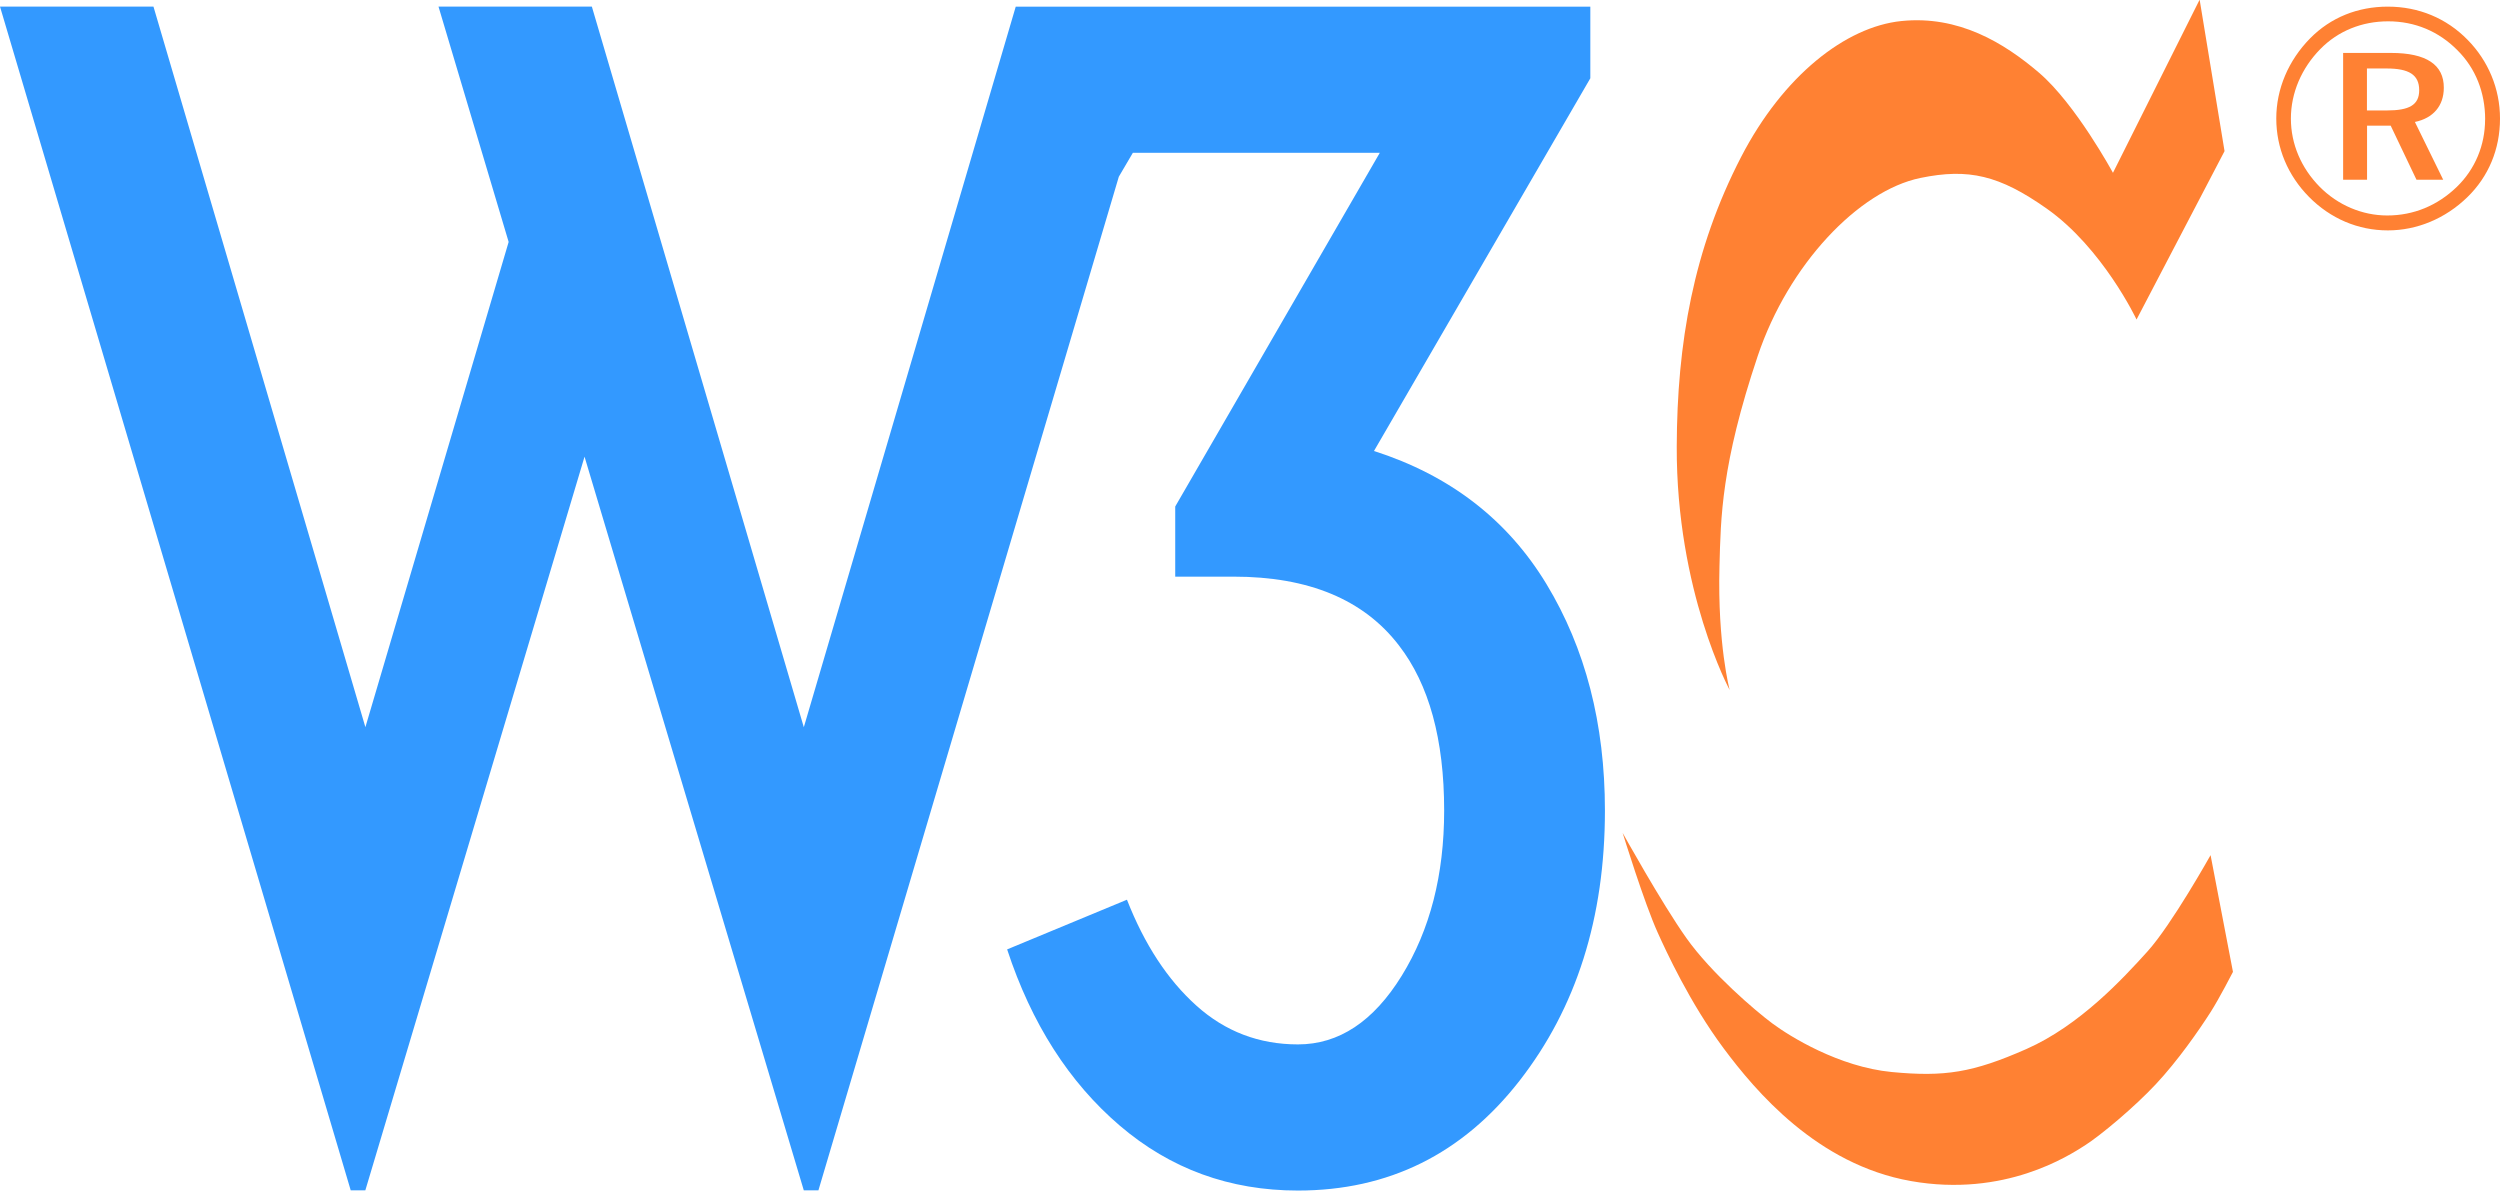 <?xml version="1.0" encoding="UTF-8" standalone="no"?>
<!-- Created with Inkscape (http://www.inkscape.org/) -->

<svg
   xmlns:dc="http://purl.org/dc/elements/1.1/"
   xmlns:cc="http://creativecommons.org/ns#"
   xmlns:rdf="http://www.w3.org/1999/02/22-rdf-syntax-ns#"
   xmlns:svg="http://www.w3.org/2000/svg"
   xmlns="http://www.w3.org/2000/svg"
   version="1.1"
   width="199.987"
   height="95.238"
   viewBox="0 0 199.987 95.238"
   id="Ebene_1">
  <title
     id="title3654">W3C Logo</title>
  <desc
     id="desc3656">W3C® is a trademark (registered in numerous countries) of the World Wide Web Consortium; marks of W3C are registered and held by its host institutions MIT, ERCIM, and Keio. For more information see: http://www.w3.org/</desc>
  <defs
     id="defs3668" />
  <path
     d="M 47.346,0.531 64.301,58.174 81.254,0.531 h 45.964 v 5.73 l -17.307,29.816 c 6.08,1.949 10.678,5.498 13.795,10.641 3.119,5.146 4.68,11.184 4.68,18.121 0,8.578 -2.283,15.787 -6.844,21.631 -4.561,5.844 -10.465,8.768 -17.713,8.768 -5.458,0 -10.211,-1.732 -14.262,-5.201 -4.054,-3.469 -7.054,-8.164 -9.002,-14.09 l 9.585,-3.975 c 1.404,3.586 3.256,6.412 5.556,8.475 2.299,2.066 5.008,3.1 8.125,3.1 3.271,0 6.041,-1.832 8.301,-5.494 2.262,-3.664 3.393,-8.066 3.393,-13.215 0,-5.691 -1.209,-10.096 -3.623,-13.213 -2.811,-3.662 -7.215,-5.496 -13.216,-5.496 H 94.012 V 40.518 L 110.379,12.221 H 90.624 L 89.5,14.135 65.469,95.223 H 64.3 L 46.76,36.532 29.224,95.223 H 28.056 L 0,0.527 H 12.276 L 29.229,58.17 40.689,19.355 35.078,0.529 H 47.351 V 0.525 z"
     id="path3658"
     style="fill:#3399ff;fill-opacity:1" />
  <path
     d="m 191.014,0.531 c -2.41,0 -4.574,0.869 -6.215,2.535 -1.74,1.768 -2.709,4.051 -2.709,6.412 0,2.361 0.922,4.549 2.611,6.266 1.717,1.74 3.928,2.686 6.314,2.686 2.334,0 4.6,-0.945 6.361,-2.658 1.689,-1.641 2.611,-3.828 2.611,-6.289 0,-2.387 -0.945,-4.623 -2.584,-6.289 -1.7,-1.745 -3.94,-2.663 -6.38,-2.663 z m 7.78,9.024 c 0,2.064 -0.799,3.979 -2.26,5.393 -1.543,1.494 -3.457,2.289 -5.57,2.289 -1.986,0 -3.949,-0.818 -5.418,-2.311 -1.465,-1.494 -2.287,-3.406 -2.287,-5.443 0,-2.039 0.846,-4.027 2.361,-5.566 1.416,-1.443 3.328,-2.211 5.416,-2.211 2.139,0 4.051,0.799 5.543,2.311 1.45,1.438 2.22,3.373 2.22,5.538 z m -7.53,-5.321 h -3.826 v 10.143 h 1.914 v -4.324 h 1.891 l 2.063,4.324 h 2.137 l -2.264,-4.621 c 1.465,-0.301 2.313,-1.293 2.313,-2.734 0.01,-1.84 -1.39,-2.788 -4.22,-2.788 z m -0.35,1.244 c 1.789,0 2.609,0.498 2.609,1.74 0,1.191 -0.82,1.617 -2.563,1.617 h -1.617 V 5.478 h 1.57 z"
     id="path3660"
     style="fill:#ff8133;fill-opacity:1" />
  <path
     d="m 175.964,0 1.988,12.09 -7.039,13.469 c 0,0 -2.701,-5.715 -7.191,-8.875 -3.781,-2.664 -6.246,-3.244 -10.1,-2.449 -4.949,1.021 -10.561,6.938 -13.01,14.234 -2.93,8.727 -2.959,12.953 -3.063,16.832 -0.164,6.223 0.816,9.896 0.816,9.896 0,0 -4.275,-7.906 -4.234,-19.486 0.027,-8.268 1.328,-15.764 5.152,-23.16 3.365,-6.504 8.367,-10.408 12.807,-10.867 4.59,-0.473 8.215,1.738 11.02,4.131 2.941,2.516 5.916,8.01 5.916,8.01 L 175.946,0 z"
     id="path3662"
     style="fill:#ff8133;fill-opacity:1" />
  <path
     d="m 176.834,68.408 c 0,0 -3.111,5.563 -5.049,7.705 -1.939,2.145 -5.408,5.918 -9.691,7.807 -4.283,1.887 -6.529,2.24 -10.764,1.836 -4.229,-0.406 -8.16,-2.855 -9.537,-3.877 -1.377,-1.022 -4.898,-4.029 -6.889,-6.836 -1.992,-2.807 -5.102,-8.416 -5.102,-8.416 0,0 1.732,5.623 2.82,8.01 0.623,1.375 2.541,5.576 5.266,9.232 2.541,3.41 7.475,9.283 14.973,10.609 7.498,1.328 12.65,-2.041 13.926,-2.855 1.273,-0.814 3.961,-3.066 5.664,-4.889 1.775,-1.896 3.457,-4.32 4.385,-5.773 0.682,-1.063 1.789,-3.215 1.789,-3.215 l -1.79,-9.331 z"
     id="path3664"
     style="fill:#ff8133;fill-opacity:1" />
</svg>
